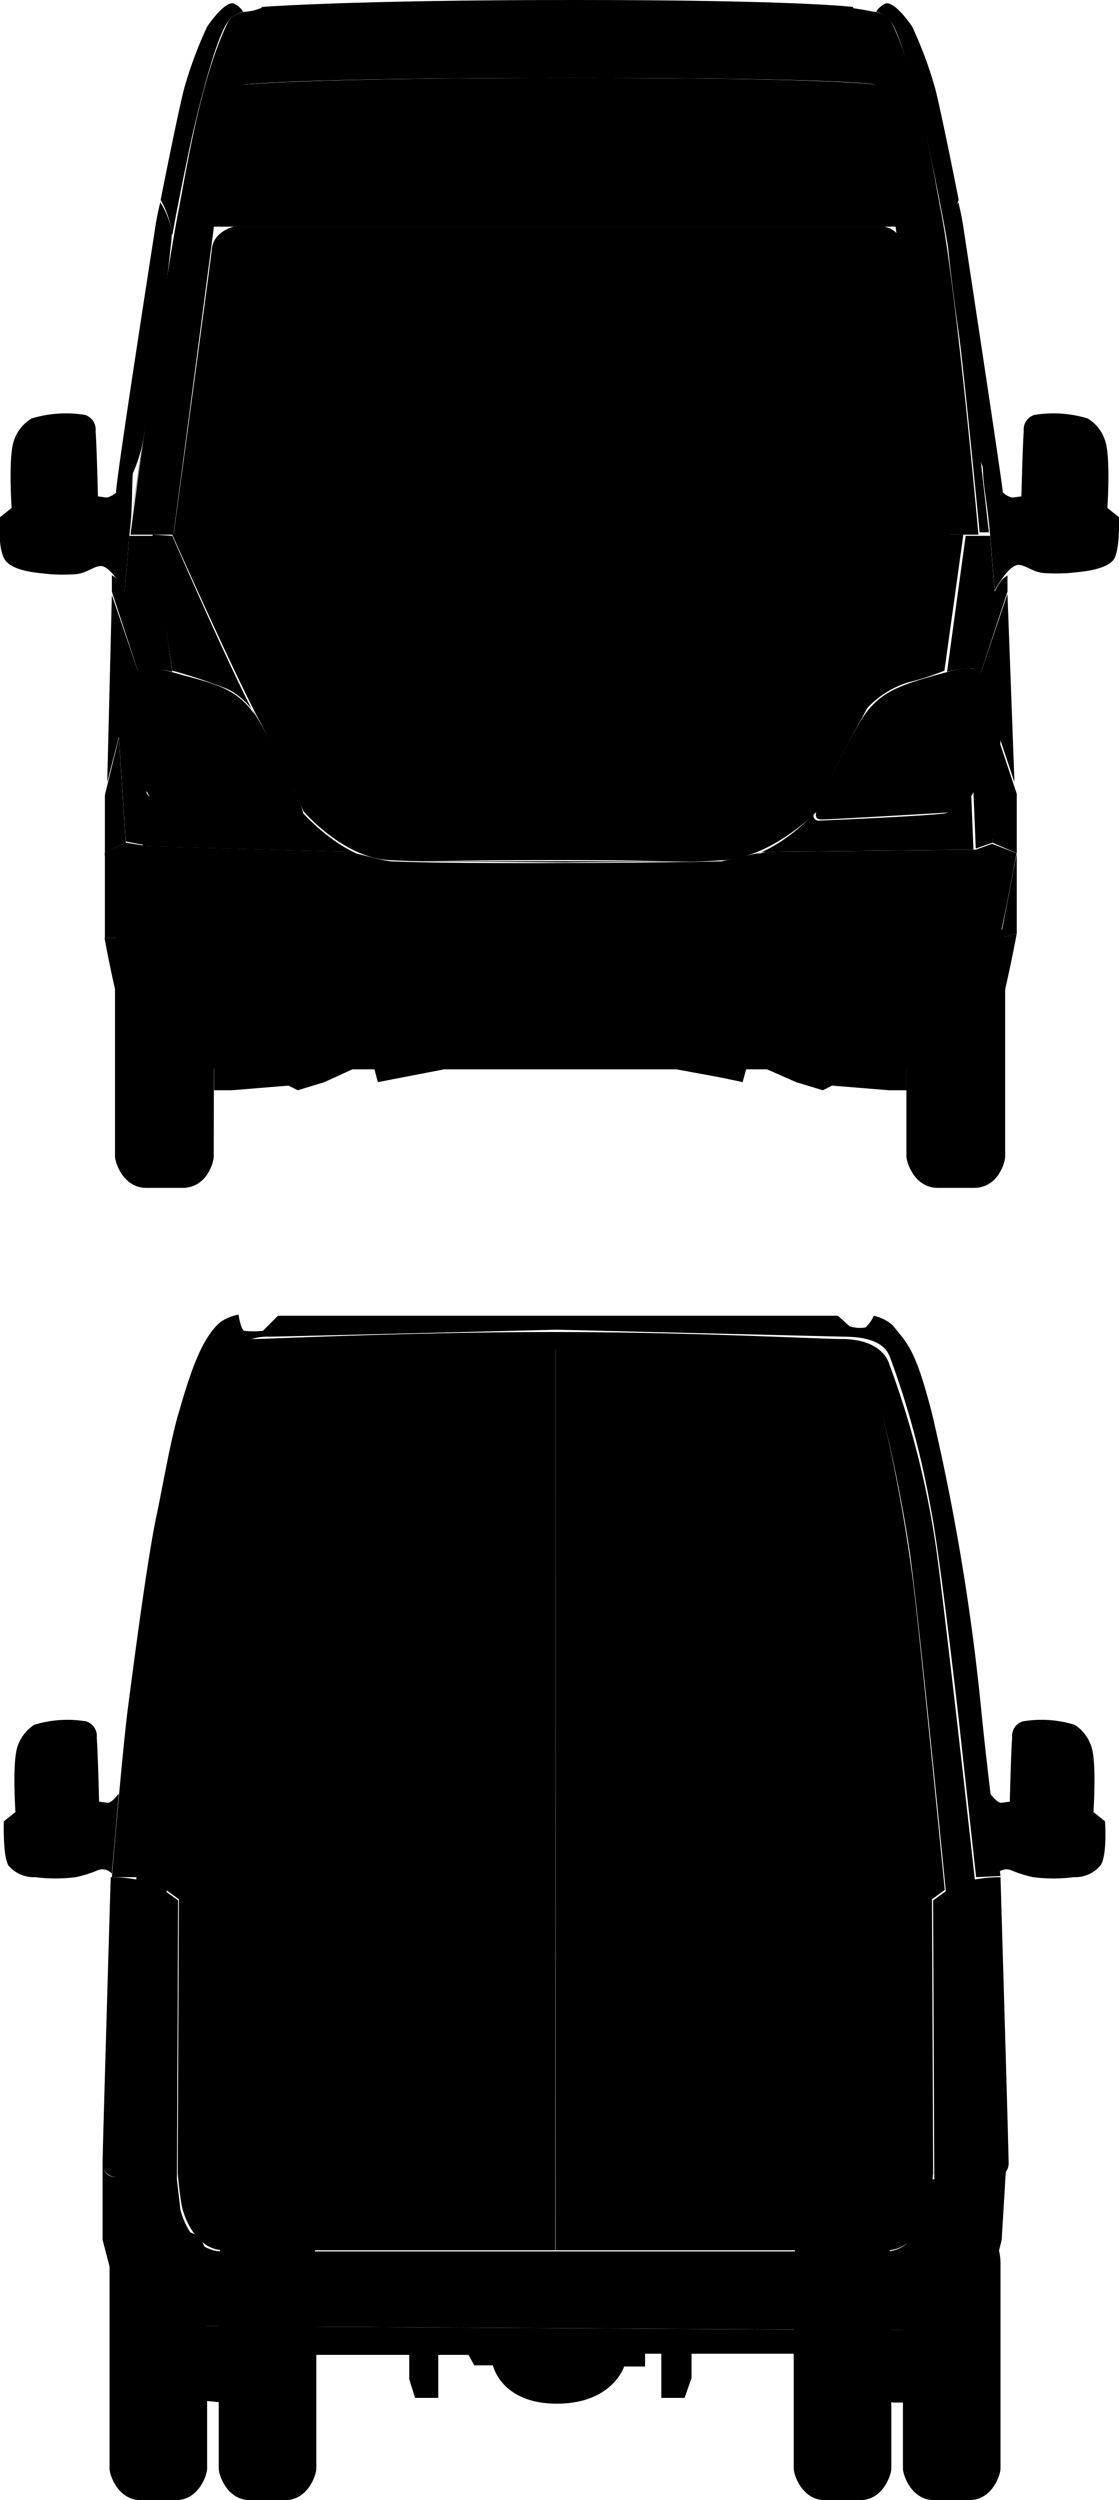 <svg xmlns="http://www.w3.org/2000/svg" viewBox="0 0 96.33 215.1"><title>van-1_front_back</title>
<g class="st-elem-detail"><polygon class="st--elem" points="48.13 92 58.23 92 62.03 92.7 63.93 93.1 64.23 92 66.03 92 68.53 93.1 70.83 93.8 71.63 93.4 76.53 93.8 78.03 93.8 78.03 90.5 18.43 90.5 18.43 93.8 19.93 93.8 24.83 93.4 25.63 93.8 27.93 93.1 30.33 92 32.23 92 32.53 93.1 38.23 92 48.13 92"/></g>
<g class="st-elem-detail"><path class="st--elem" d="M18.43,81.5c0-.5-.1-2.7-2-2.7H12c-2,0-2.1,2.2-2.1,2.7v18c0,.5.7,2.7,2.7,2.7h3.1c2.1,0,2.7-2.2,2.7-2.7Z"/></g>
<g class="st-elem-detail"><path class="st--elem" d="M86.53,81.5c0-.5-.1-2.7-2-2.7h-4.4c-2,0-2.1,2.2-2.1,2.7v18c0,.5.7,2.7,2.7,2.7h3.1c2.1,0,2.7-2.2,2.7-2.7Z"/></g>
<g class="st-elem-detail"><path class="st--elem" d="M87.53,80.3s-1.3,7.1-2.3,9.2a3.24,3.24,0,0,1-1.4,1.6,10.26,10.26,0,0,1-2.6.7s-7.1.4-7.8,0c-.4-.2-.3-1.1-.3-1.1s6-.2,7.8-.2c2,0,3.3-2.7,3.9-4.5a52.49,52.49,0,0,0,1.3-5.3Z"/></g>
<g class="st-elem-detail"><path class="st--elem" d="M18.33,19.5l2.5-12.2s5.1-.6,28.4-.6,26.3.6,26.3.6l1.6,12.2H18.33Z"/></g>
<g class="st-elem-detail"><path class="st--elem" d="M73.43.6l2.1,6.7s-1.6-.6-26.3-.6-28.4.6-28.4.6L22.53.6S30,0,49.43,0,73.43.6,73.43.6Z"/></g>
<g class="st-elem-detail"><path class="st--elem" d="M18.23,21.5c-.1,1-3.3,24.6-3.3,24.6h66.2s-3.2-23.3-3.3-24.6a2.12,2.12,0,0,0-1.7-2h-56S18.33,19.9,18.23,21.5Z"/></g>
<g class="st-elem-detail"><path class="st--elem" d="M14.83,46s5.2,11.7,7.5,16,3.8,7.8,3.8,7.8,3.4,4,7.4,4.2,3.1,0,14.6,0,9.7.3,14.2,0c4.3-.3,8.1-4.3,8.1-4.3s.3-1.8,3.7-7.8a174.26,174.26,0,0,0,7.7-16h-67Z"/></g>
<g class="st-elem-detail"><path class="st--elem" d="M28.23,62c1.6-.2,3.4-.6,19.8-.6s18.8.2,20.6.6,2,1.8,1.5,2.7-2.9,4.6-2.9,4.6a8.25,8.25,0,0,1-6.1,3c-4.1.2-1.9,0-13,0s-12,.4-13.9.1a9.19,9.19,0,0,1-5.6-3.7,19.5,19.5,0,0,1-2.2-4.3C25.93,63.2,26.73,62.1,28.23,62Z"/></g>
<g class="st-elem-detail"><path class="st--elem" d="M25.33,68a43.55,43.55,0,0,0-3.1-6c-1.7-3-4.1-3.2-7.5-4.2s-3.2.5-3.2,1.4a46.73,46.73,0,0,0,.3,5c.3,4.1,1.6,5.7,2.9,5.8s10.2.6,10.8.6S26.53,70.4,25.33,68Z"/></g>
<g class="st-elem-detail"><path class="st--elem" d="M71,68a55.79,55.79,0,0,1,3.1-6c1.6-2.6,3.5-3.1,7.5-4.2,3.4-1,3.1.7,3.2,1.5a26.51,26.51,0,0,1,0,4.9c-.4,4.1-1.8,5.6-3.2,5.7s-10.2.6-10.8.6S69.83,70.4,71,68Z"/></g>
<g class="st-elem-detail"><path class="st--elem" d="M13.13,46l1.7,11.7a44,44,0,0,1,4.8,1.6,5.83,5.83,0,0,1,2.3,2.1A50,50,0,0,1,26,69.8c.2.6-.2.8-.4.7-2.9-.2-10.3-.6-10.8-.6-1,0-2.3-1.8-2.3-1.8l-.2,4.7,17.8.5,3.3.8h28.7l3.6-.8,18.1-.2-.2-4.9a3.23,3.23,0,0,1-2.4,1.8c-1.8.2-8.1.5-10.7.6-.6,0-.5-.6-.4-.8.4-.7,2.4-6,3.7-7.8a8.18,8.18,0,0,1,4.4-3.3,22.49,22.49,0,0,0,3.1-1L82.93,46h-1.3s-5.5,12.1-7.7,16c-1.3,2.2-3.7,7.8-3.7,7.8s-3.6,4.3-8.1,4.3c-6,0-13.5.1-13.5.1s-10.7-.1-15.2-.1c-3.7,0-7.4-4.2-7.4-4.2s-3-6.4-4.1-8.4c-2.1-3.9-7.1-15.4-7.1-15.4l-1.7-.1Z"/></g>
<g class="st-elem-detail"><path class="st--elem" d="M96.33,44.5l-1-.8s.3-4.4-.2-5.8a3.48,3.48,0,0,0-1.5-1.9,10.18,10.18,0,0,0-4.6-.3,1.32,1.32,0,0,0-.9,1.4c-.1,1.3-.2,5.6-.2,5.6s-.6.1-.8.1a1.55,1.55,0,0,1-1-.7,28.74,28.74,0,0,1-1.8-4.2s.3,2.1.3,2.9c.1,1.5.4,2.8.6,5.2l.4,4.8s1.1-2.1,2-2.2c.7,0,1.2.6,2.2.7a16.15,16.15,0,0,0,2.2,0c.9-.1,3-.2,3.8-1.1C96.43,47.5,96.33,44.5,96.33,44.5Z"/></g>
<g class="st-elem-detail"><polygon class="st--elem" points="10.23 63.5 10.83 72.5 9.03 73.4 10.53 80.7 9.03 80.7 9.03 68.4 10.23 63.5"/></g>
<g class="st-elem-detail"><polygon class="st--elem" points="85.93 63.5 85.43 72.5 87.53 73.4 86.13 80.7 87.53 80.3 87.53 68.3 85.93 63.5"/></g>
<g class="st-elem-detail"><path class="st--elem" d="M84.43,57.9l2.3-6.8.6,16.2-1.2-3.6-.7,8.8L84,73l-.2-4.9a21.49,21.49,0,0,0,.7-2.4,22,22,0,0,0,.2-6.7A3.91,3.91,0,0,0,84.43,57.9Z"/></g>
<g class="st-elem-detail"><path class="st--elem" d="M81.53,57.8a7.76,7.76,0,0,1,1.9-.3,1.26,1.26,0,0,1,1,.4l2.3-7V49.5s-.4.3-.5.4a6.42,6.42,0,0,0-.6,1l-.4-4.8h-2.1Z"/></g>
<g class="st-elem-detail"><path class="st--elem" d="M73.43.7s1.3.2,1.7.3a2,2,0,0,1,1.6.9c2.3,4.7,3.5,12.2,4.2,15.9,1.4,7,3.3,28.2,3.3,28.2h-3.3L75.33,7.3l-1.8-5.7Z"/></g>
<g class="st-elem-detail"><path class="st--elem" d="M75.43,1a1.88,1.88,0,0,1,.8-.7c.7-.2,1.9,1.4,2.3,2a35,35,0,0,1,2,5.4c.6,2.4,2,9.5,2,9.5a5.07,5.07,0,0,0-.4,2.4c.8,5.2,2.4,21,2.4,21l.6,5.2h-.8s-1.7-17.8-2.6-23.7c-.3-2.5-1.9-10-1.9-10S78,3.9,76.73,1.9A2.51,2.51,0,0,0,75.43,1Z"/></g>
<g class="st-elem-detail"><path class="st--elem" d="M9,80.7s1.2,6.7,2.2,8.8a3.24,3.24,0,0,0,1.4,1.6,10.26,10.26,0,0,0,2.6.7s7.1.4,7.8,0c.4-.2.3-1.1.3-1.1s-6-.2-7.8-.2c-2,0-3.3-2.7-3.9-4.5a37.93,37.93,0,0,1-1.1-5.3Z"/></g>
<g class="st-elem-detail"><path class="st--elem" d="M0,44.5l1-.8s-.3-4.4.2-5.8A3.48,3.48,0,0,1,2.73,36a10.18,10.18,0,0,1,4.6-.3,1.32,1.32,0,0,1,.9,1.4c.1,1.3.2,5.6.2,5.6s.6.1.8.1a1.94,1.94,0,0,0,1.1-.8,21.48,21.48,0,0,0,1.5-4.1s-.3,2.1-.4,2.9c-.1,1.5,0,2.8-.3,5.3l-.4,4.8s-1.1-2.1-2-2.2c-.7,0-1.2.6-2.2.7a16.15,16.15,0,0,1-2.2,0c-.9-.1-3-.2-3.8-1.1S0,44.5,0,44.5Z"/></g>
<g class="st-elem-detail"><path class="st--elem" d="M11.93,57.9l-2.3-6.7-.4,16.1,1-3.9.6,9,1.6.3.2-4.7a12.25,12.25,0,0,1-.4-2c-.2-1.9-.5-6.1-.6-7.1A1.45,1.45,0,0,1,11.93,57.9Z"/></g>
<g class="st-elem-detail"><path class="st--elem" d="M14.83,57.8a7.76,7.76,0,0,0-1.9-.3,1.26,1.26,0,0,0-1,.4l-2.3-7V49.5a1.4,1.4,0,0,1,.5.4,6.42,6.42,0,0,1,.6,1l.4-4.8h2.1Z"/></g>
<g class="st-elem-detail"><path class="st--elem" d="M22.43.7a3.87,3.87,0,0,1-1.2.3,2,2,0,0,0-1.6.9c-2.3,4.7-3.5,12.2-4.2,15.9-1.4,7-4.2,28.2-4.2,28.2h3.7l3.5-26.6,2.5-12.2L22.63.7Z"/></g>
<g class="st-elem-detail"><path class="st--elem" d="M10,42.4c-.2,0,3.3-22.4,3.3-22.4a23.81,23.81,0,0,1,.5-2.6,7.05,7.05,0,0,1,1,2.6c-.4,4.9-1.7,13.4-2.4,17.4a12.54,12.54,0,0,1-1,3.4A13.06,13.06,0,0,1,10,42.4Z"/></g>
<g class="st-elem-detail"><path class="st--elem" d="M20.93,1a1.88,1.88,0,0,0-.8-.7c-.7-.2-1.9,1.4-2.3,2a35,35,0,0,0-2,5.4c-.6,2.4-2,9.5-2,9.5a7.81,7.81,0,0,1,1,3.1c-.8,5.2-2.9,20.3-2.9,20.3l-.8,5.3h0s2.6-17.8,3.4-23.7c.3-2.5,1.9-10,1.9-10S18.23,4,19.53,2A2.43,2.43,0,0,1,20.93,1Z"/></g>
<g class="st-elem-detail"><path class="st--elem" d="M86.33,42.4C86.43,42.5,83,20,83,20a23.81,23.81,0,0,0-.5-2.6,7.05,7.05,0,0,0-1,2.6c.4,4.9,1.7,13.4,2.4,17.4a9.93,9.93,0,0,0,.8,3A15.59,15.59,0,0,0,86.33,42.4Z"/></g>
<g class="st-elem-detail"><path class="st--elem" d="M10.83,72.5,9,73.4s.6,3.7,1.3,7.3c.5,2.4,1,4.7,1.4,5.9.6,1.6,2.1,3.9,3.3,3.9s29.6.6,34.3.7,31.8-.6,31.8-.6,2.3-.2,3.7-4.8c1.3-4.4,2.7-12.4,2.7-12.4l-2.1-.8-1.4.5-18.1.2s-2.7.7-3.6.8c-3,.1-22.4.3-28.7,0a17.49,17.49,0,0,1-3.3-.8l-17.6-.5Z"/></g>
<g class="st-elem-detail"><path class="st--elem" d="M31.43,76.3h33.4a.72.72,0,0,1,.7.9c-.4,1.5-3.1,3.6-4.4,3.6H34.73c-1.3,0-3.4-1.6-3.9-3.5C30.43,76.3,31.43,76.3,31.43,76.3Z"/></g>
<g class="st-elem-detail"><path class="st--elem" d="M75.53,75.9h5s1-.1,1,1.4-1.7,2.6-2.9,3-4.4.8-4.4.8a.68.68,0,0,1-.8-.7C73.33,79.2,75.53,75.9,75.53,75.9Z"/></g>
<g class="st-elem-detail"><path class="st--elem" d="M20.83,75.9h-5s-1-.1-1,1.4,1.7,2.6,2.9,3,4.4.8,4.4.8a.68.68,0,0,0,.8-.7C23,79.2,20.83,75.9,20.83,75.9Z"/></g>
<g class="st-elem-detail"><path class="st--elem" d="M95.13,156.7l-1-.8s.3-4.4-.2-5.7a3.56,3.56,0,0,0-1.4-1.8,9.65,9.65,0,0,0-4.5-.3,1.32,1.32,0,0,0-.9,1.4c-.1,1.3-.2,5.5-.2,5.5s-.6.1-.8.1c-.4-.1-.9-.8-.9-.8l.6,6.9a1.07,1.07,0,0,1,1.2-.3,10.56,10.56,0,0,0,1.9.6,13.57,13.57,0,0,0,3.5,0,2.84,2.84,0,0,0,2.3-1C95.33,159.7,95.13,156.7,95.13,156.7Z"/></g>
<g class="st-elem-detail"><path class="st--elem" d="M93.13,157.7h0a.86.86,0,0,1-.6.3h-3.9a.65.65,0,0,1-.6-.6v-8a.47.47,0,0,1,.5-.5h2.8a1.16,1.16,0,0,1,1,.4l.1.1a1.61,1.61,0,0,1,.6,1.3l.2,6.4C93.23,157.4,93.23,157.6,93.13,157.7Z"/></g>
<g class="st-elem-detail"><path class="st--elem" d="M87.93,159.1v.9a.47.47,0,0,0,.5.5l4.4.1c.4,0,.6-.3.6-.7v-.8a.65.65,0,0,0-.6-.6h-4.5C88.13,158.7,87.93,158.9,87.93,159.1Z"/></g>
<g class="st-elem-detail"><path class="st--elem" d="M.33,156.7l1-.8s-.3-4.4.2-5.7a3.56,3.56,0,0,1,1.4-1.8,9.65,9.65,0,0,1,4.5-.3,1.32,1.32,0,0,1,.9,1.4c.1,1.3.2,5.5.2,5.5s.6.1.8.1c.4-.1.9-.8.9-.8l-.6,6.9a1.07,1.07,0,0,0-1.2-.3,10.56,10.56,0,0,1-1.9.6,13.57,13.57,0,0,1-3.5,0,2.84,2.84,0,0,1-2.3-1C.23,159.7.33,156.7.33,156.7Z"/></g>
<g class="st-elem-detail"><path class="st--elem" d="M14.23,206.2l5.9.6,7-4.2h8.1v2.1l.5,1.6h2v-3.7h2.6l.5.9h1.6s.7,3.3,5.5,3.3,5.8-3.2,5.8-3.2h1.8v-1.1h1.4v3.8h2l.6-1.7v-2.1h8.9l8.4,4.2h3.5v-6.2l-66-.4v6.1h-.1Z"/></g>
<g class="st-elem-detail"><path class="st--elem" d="M17.83,194.7c0-.5-.1-2.7-2-2.7h-4.4c-2,0-2,2.2-2,2.7v17.7c0,.5.7,2.7,2.7,2.7h3c2,0,2.7-2.2,2.7-2.7Z"/></g>
<g class="st-elem-detail"><path class="st--elem" d="M86.13,194.7c0-.5-.1-2.7-2-2.7h-4.4c-2,0-2,2.2-2,2.7v17.7c0,.5.7,2.7,2.7,2.7h3c2,0,2.7-2.2,2.7-2.7Z"/></g>
<g class="st-elem-detail"><path class="st--elem" d="M27.23,194.7c0-.5-.1-2.7-2-2.7h-4.4c-2,0-2,2.2-2,2.7v17.7c0,.5.7,2.7,2.7,2.7h3c2,0,2.7-2.2,2.7-2.7Z"/></g>
<g class="st-elem-detail"><path class="st--elem" d="M76.73,194.7c0-.5-.1-2.7-2-2.7h-4.4c-2,0-2,2.2-2,2.7v17.7c0,.5.7,2.7,2.7,2.7h3c2,0,2.7-2.2,2.7-2.7Z"/></g>
<g class="st-elem-detail"><path class="st--elem" d="M47.83,115.9s-21.3.6-24.3.6a3.5,3.5,0,0,0-3.3,3A141.21,141.21,0,0,0,17,136.3c-.8,6.7-2.7,26.3-2.7,26.3l1.1.8-.1,23.6s.2,2.2.4,3c.3,1.2,1.4,3.6,3.6,3.6h28.5Z"/></g>
<g class="st-elem-detail"><path class="st--elem" d="M47.83,115.9s21.3.6,24.3.6a3.5,3.5,0,0,1,3.3,3,141.2,141.2,0,0,1,3.2,16.8c.8,6.7,2.7,26.3,2.7,26.3l-1.1.8.1,23.6s-.2,2.2-.4,3c-.3,1.2-1.4,3.6-3.6,3.6H47.83Z"/></g>
<g class="st-elem-detail"><circle class="st--elem" cx="54.93" cy="172.1" r="2.7"/></g>
<g class="st-elem-detail"><path class="st--elem" d="M49.83,171l8.8.3c.5,0,.5.1.5.5h0c0,.5-.1.5-.5.5l-8.8.3a.9.9,0,0,1-.9-.9h0A.89.89,0,0,1,49.83,171Z"/></g>
<g class="st-elem-detail"><path class="st--elem" d="M83.93,161.7a9.47,9.47,0,0,0-2.5,1l-1.1.8.1,24a36.5,36.5,0,0,0,5.3-.2,1.17,1.17,0,0,0,1.1-1.2c0-1-.7-24.6-.7-24.6A12.52,12.52,0,0,0,83.93,161.7Z"/></g>
<g class="st-elem-detail"><path class="st--elem" d="M11.73,161.7a9.47,9.47,0,0,1,2.5,1l1.1.8-.1,24a36.5,36.5,0,0,1-5.3-.2,1.17,1.17,0,0,1-1.1-1.2c0-1,.7-24.6.7-24.6A12.52,12.52,0,0,1,11.73,161.7Z"/></g>
<g class="st-elem-detail"><path class="st--elem" d="M81.33,202.5h1.6l1.2-1.2,2.1-8.6.4-6.6s-.1,1.2-1.1,1.2-5.3.2-5.3.2l-.4,2.6s-.9,3.6-3.6,3.6H19.13c-2.8,0-3.6-3.6-3.6-3.6l-.3-2.6s-4.2-.2-5.3-.2-1.1-1.2-1.1-1.2v6.6l2.2,8.4,1.4,1h1.7v-2l67.1.4v2h.1Z"/></g>
<g class="st-elem-detail"><path class="st--elem" d="M11.73,161.7s1.5-19.5,3.2-29a115.53,115.53,0,0,1,3.8-15.2s1.1-2.3,3.2-2.3c1.1,0,13.5-.6,25.8-.6,11.5,0,22.9.6,24.7.6,3.6,0,4.1,2.1,4.1,2.1a76.87,76.87,0,0,1,4.1,16.2c1,7.5,3.3,28.3,3.3,28.3l-2.5,1s-2.2-22.5-3.1-29.2a126.71,126.71,0,0,0-3-14.3,3.23,3.23,0,0,0-3.2-2.6c-2.7-.1-24.3-.6-24.3-.6s-21.4.6-24.1.6a3.67,3.67,0,0,0-3.4,2.8,129.91,129.91,0,0,0-3.2,16.3c-1,7.7-2.8,27.1-2.8,27.1Z"/></g>
<g class="st-elem-detail"><path class="st--elem" d="M9.63,161.5s.9-10.9,1.4-14.7,1.6-12.3,2.4-16.2c.5-2.3,1.3-7,2-9.2,1-3.5,2-6.4,3.6-7.7a4.35,4.35,0,0,1,1.5-.6s.2,1.3.5,1.4a8.25,8.25,0,0,0,1.6,0l1.3-1.3h48.2l1,.9a2.8,2.8,0,0,0,1.4.1,3.65,3.65,0,0,0,.7-1,3.8,3.8,0,0,1,1.6.8c1.4,1.7,2,2.2,3.4,7.6a194.9,194.9,0,0,1,4.2,25.1c.5,5.2,1.7,14.7,1.7,14.7l-2.1.1-1.5-13.6s-1.6-14.1-2.4-18.1a74.85,74.85,0,0,0-3.5-13c-.2-.5-.7-1.8-4-1.8l-24.7-.6s-24,.6-24.7.6a4.56,4.56,0,0,0-4.5,3,108.58,108.58,0,0,0-4.2,17.7c-1.4,10-2.7,25.8-2.7,25.8Z"/></g>
<g class="st-elem-detail"><path class="st--elem" d="M2.43,157.7h0a.86.86,0,0,0,.6.3h3.9a.65.65,0,0,0,.6-.6v-8a.47.47,0,0,0-.5-.5H4.23a1.16,1.16,0,0,0-1,.4l-.1.1a1.61,1.61,0,0,0-.6,1.3l-.2,6.4C2.23,157.4,2.23,157.6,2.43,157.7Z"/></g>
<g class="st-elem-detail"><path class="st--elem" d="M7.53,159.1v.9a.47.47,0,0,1-.5.5l-4.4.1c-.4,0-.6-.3-.6-.7v-.8a.65.65,0,0,1,.6-.6h4.5C7.33,158.7,7.53,158.9,7.53,159.1Z"/></g></svg>